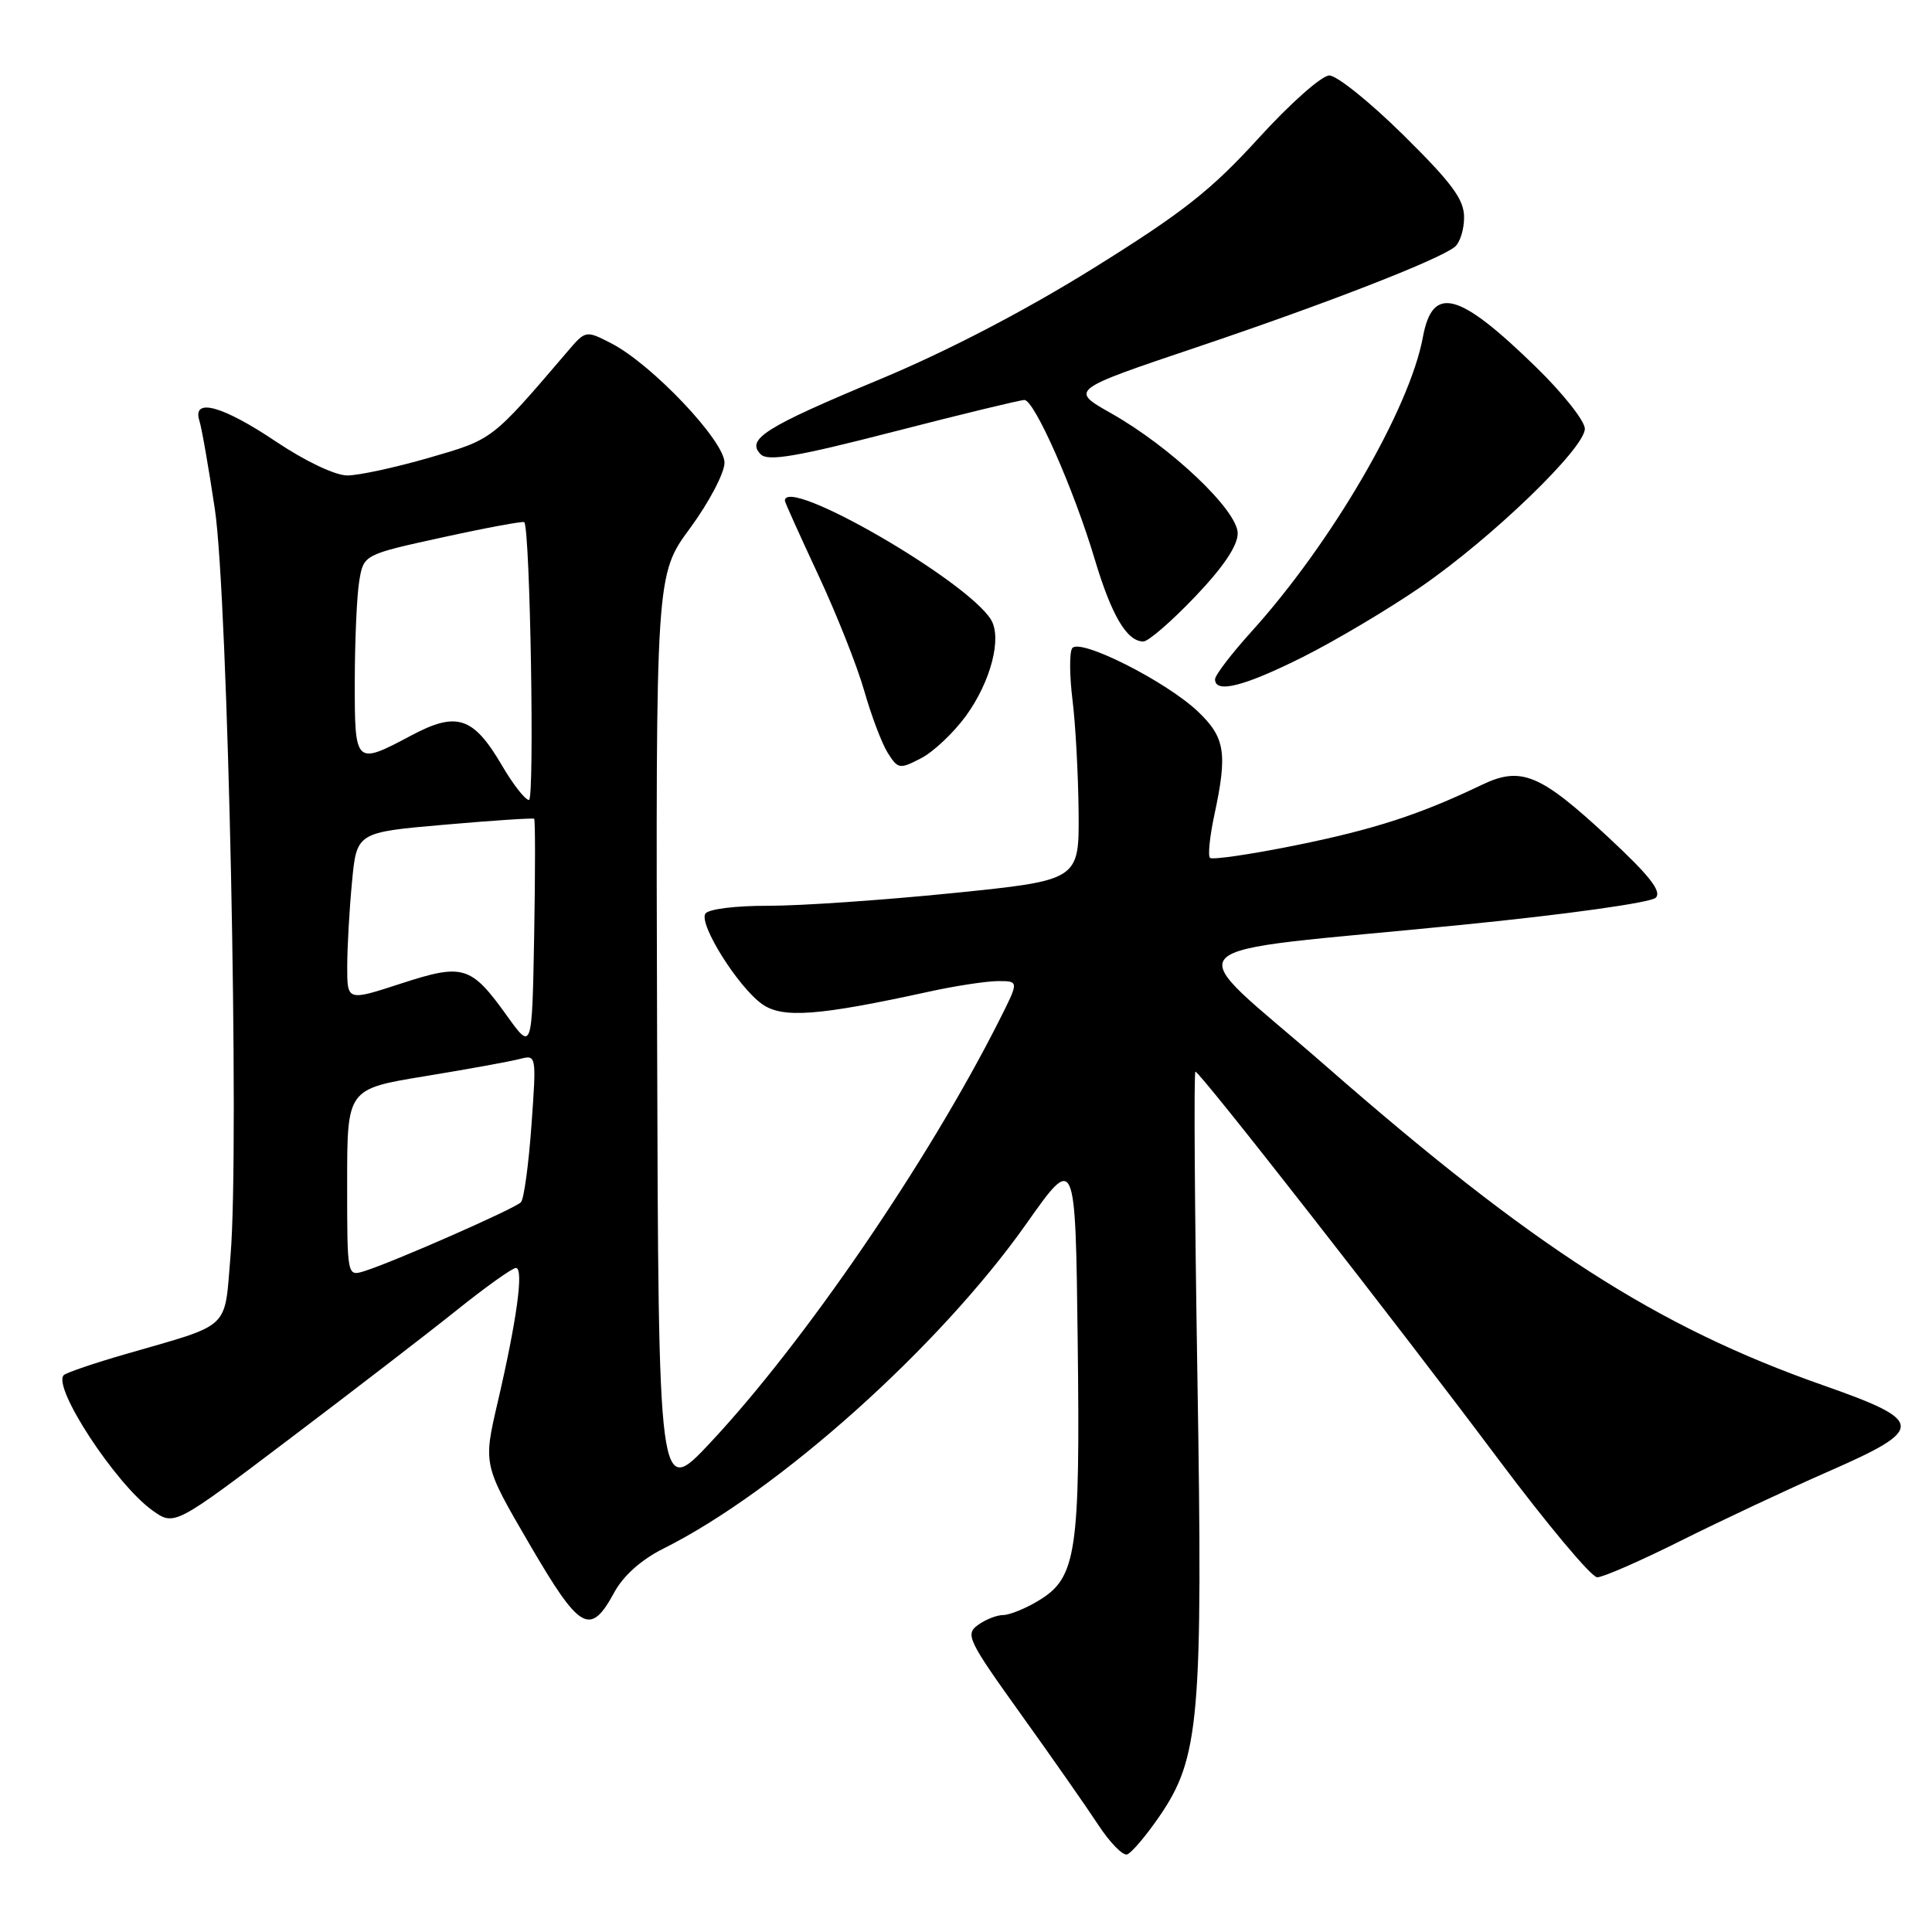 <?xml version="1.0" encoding="UTF-8" standalone="no"?>
<!DOCTYPE svg PUBLIC "-//W3C//DTD SVG 1.1//EN" "http://www.w3.org/Graphics/SVG/1.1/DTD/svg11.dtd" >
<svg xmlns="http://www.w3.org/2000/svg" xmlns:xlink="http://www.w3.org/1999/xlink" version="1.1" viewBox="0 0 256 256">
 <g >
 <path fill="currentColor"
d=" M 153.57 240.76 C 158.96 232.94 159.40 227.82 158.66 182.26 C 158.30 160.12 158.18 142.00 158.40 142.00 C 159.00 142.00 185.07 175.36 198.46 193.25 C 204.94 201.91 210.87 209.00 211.64 209.00 C 212.41 209.00 217.42 206.81 222.77 204.13 C 228.12 201.46 236.89 197.34 242.25 194.99 C 255.21 189.31 255.15 188.32 241.50 183.53 C 219.56 175.82 203.14 165.27 175.66 141.23 C 156.09 124.12 153.75 126.54 193.67 122.55 C 207.57 121.17 218.78 119.60 219.40 118.95 C 220.21 118.11 218.56 116.01 213.13 110.96 C 204.06 102.53 201.56 101.50 196.34 104.00 C 188.10 107.95 182.08 109.90 171.68 112.01 C 165.73 113.21 160.62 113.96 160.33 113.67 C 160.04 113.38 160.30 110.83 160.90 108.02 C 162.67 99.80 162.34 97.72 158.75 94.30 C 154.51 90.26 142.96 84.45 142.06 85.91 C 141.69 86.50 141.72 89.57 142.11 92.74 C 142.51 95.91 142.87 102.58 142.92 107.57 C 143.00 116.64 143.00 116.64 126.25 118.34 C 117.04 119.27 106.04 120.03 101.81 120.02 C 97.41 120.01 93.84 120.46 93.46 121.07 C 92.58 122.49 97.84 130.84 101.00 133.06 C 103.70 134.96 108.41 134.61 123.00 131.42 C 126.58 130.63 130.75 130.00 132.27 130.00 C 135.03 130.00 135.03 130.00 132.38 135.25 C 122.97 153.89 106.54 177.90 94.13 191.15 C 87.25 198.49 87.25 198.49 87.07 137.32 C 86.89 76.15 86.89 76.15 91.45 69.97 C 93.95 66.56 96.00 62.67 96.00 61.31 C 96.00 58.42 86.40 48.29 81.03 45.51 C 77.61 43.75 77.61 43.75 75.16 46.62 C 65.11 58.37 65.34 58.20 56.88 60.65 C 52.42 61.94 47.53 63.00 46.02 63.00 C 44.42 63.00 40.46 61.12 36.55 58.50 C 29.46 53.74 25.44 52.65 26.42 55.75 C 26.73 56.71 27.65 61.98 28.47 67.47 C 30.21 79.06 31.75 152.13 30.55 166.31 C 29.71 176.36 30.79 175.33 16.77 179.39 C 12.52 180.61 8.78 181.89 8.45 182.21 C 6.89 183.78 15.35 196.69 20.20 200.14 C 23.10 202.21 23.10 202.21 38.30 190.71 C 46.66 184.39 56.65 176.70 60.50 173.62 C 64.35 170.53 67.89 168.01 68.36 168.01 C 69.43 168.00 68.50 174.83 65.95 185.79 C 64.02 194.08 64.02 194.08 70.15 204.59 C 76.87 216.12 78.20 216.87 81.40 210.99 C 82.60 208.78 84.98 206.66 87.90 205.20 C 103.09 197.62 124.49 178.47 136.00 162.15 C 142.50 152.94 142.50 152.94 142.80 177.72 C 143.14 205.68 142.64 209.03 137.70 212.04 C 135.94 213.12 133.80 213.99 132.94 214.00 C 132.08 214.00 130.57 214.60 129.57 215.33 C 127.88 216.56 128.28 217.38 135.23 227.08 C 139.34 232.81 143.97 239.43 145.51 241.78 C 147.05 244.14 148.78 245.91 149.35 245.72 C 149.92 245.53 151.82 243.30 153.57 240.76 Z  M 128.00 94.85 C 131.30 90.29 132.80 84.50 131.30 82.09 C 128.06 76.86 104.00 62.99 104.00 66.35 C 104.00 66.55 105.99 70.96 108.41 76.15 C 110.84 81.35 113.59 88.28 114.52 91.55 C 115.45 94.82 116.85 98.52 117.63 99.76 C 118.99 101.91 119.20 101.95 122.05 100.47 C 123.69 99.62 126.37 97.09 128.00 94.85 Z  M 172.63 87.06 C 176.96 84.89 184.02 80.69 188.32 77.73 C 197.68 71.28 210.00 59.40 210.00 56.81 C 210.00 55.79 207.11 52.13 203.58 48.69 C 193.27 38.63 189.83 37.71 188.54 44.67 C 186.78 54.21 176.42 71.99 165.80 83.72 C 163.16 86.64 161.00 89.47 161.00 90.01 C 161.00 91.93 164.86 90.95 172.63 87.06 Z  M 158.35 79.07 C 162.10 75.14 164.00 72.32 164.00 70.67 C 164.00 67.63 155.14 59.22 147.19 54.74 C 141.76 51.67 141.76 51.67 158.63 45.99 C 175.70 40.24 190.46 34.50 192.75 32.73 C 193.44 32.19 194.00 30.43 194.00 28.80 C 194.00 26.43 192.41 24.27 185.98 17.92 C 181.57 13.56 177.14 10.00 176.14 10.00 C 175.14 10.00 170.94 13.72 166.75 18.33 C 160.47 25.22 156.71 28.18 144.88 35.54 C 135.76 41.21 125.50 46.55 116.54 50.28 C 101.37 56.60 98.81 58.21 100.80 60.20 C 101.76 61.16 105.53 60.52 118.38 57.21 C 127.38 54.89 135.19 53.00 135.74 53.00 C 137.06 53.00 142.29 64.83 145.05 74.08 C 147.29 81.57 149.32 85.00 151.50 85.00 C 152.16 85.00 155.24 82.33 158.35 79.07 Z  M 46.00 156.71 C 46.00 144.29 46.00 144.29 56.33 142.60 C 62.00 141.67 67.65 140.64 68.87 140.32 C 71.08 139.75 71.09 139.78 70.42 149.12 C 70.05 154.28 69.43 158.86 69.03 159.30 C 68.27 160.13 52.13 167.23 48.25 168.44 C 46.00 169.13 46.00 169.13 46.00 156.71 Z  M 67.19 134.62 C 62.39 127.93 61.40 127.63 53.09 130.34 C 46.00 132.65 46.00 132.65 46.01 128.07 C 46.01 125.56 46.29 120.53 46.64 116.90 C 47.26 110.29 47.26 110.29 58.88 109.28 C 65.27 108.72 70.62 108.37 70.78 108.49 C 70.93 108.62 70.93 115.59 70.78 123.98 C 70.50 139.23 70.50 139.23 67.19 134.62 Z  M 66.52 101.44 C 62.73 94.97 60.54 94.24 54.54 97.43 C 47.04 101.42 47.00 101.38 47.01 90.25 C 47.02 84.89 47.28 78.92 47.60 77.00 C 48.18 73.49 48.18 73.49 58.70 71.19 C 64.49 69.92 69.33 69.03 69.47 69.19 C 70.25 70.14 70.85 106.00 70.09 106.00 C 69.59 106.00 67.99 103.95 66.52 101.44 Z "/>
</g>
</svg>
